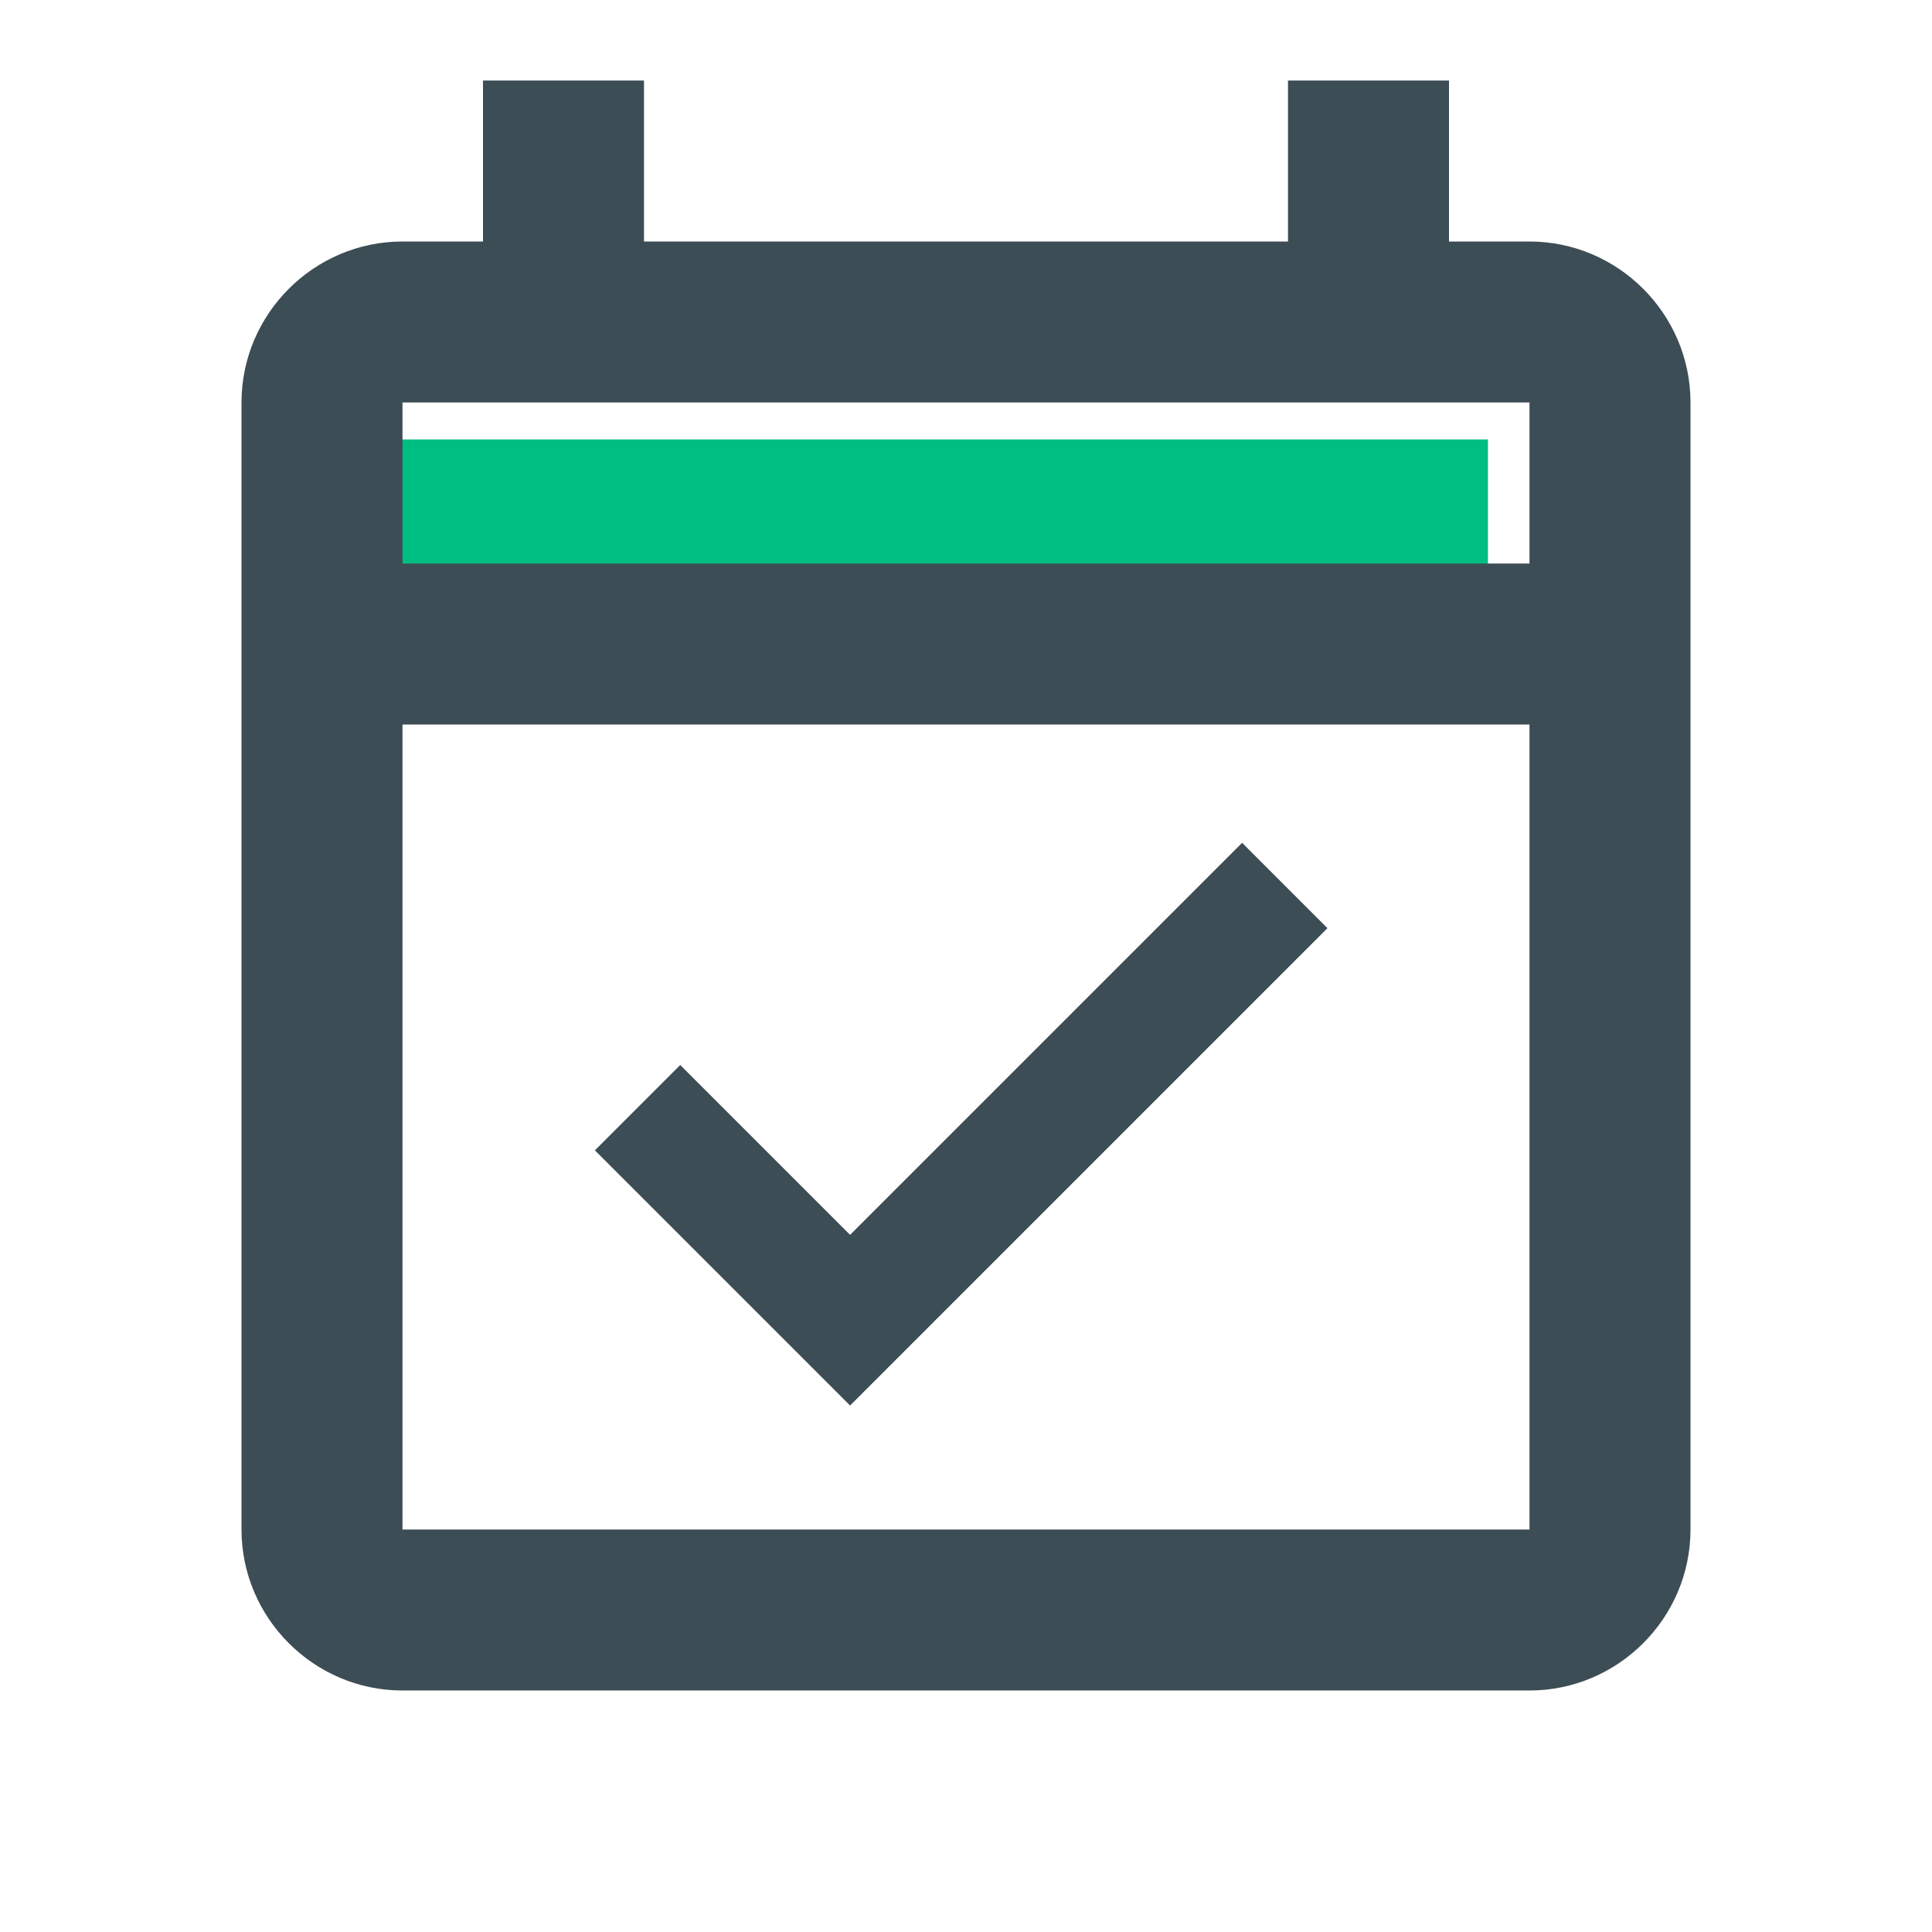 <?xml version="1.0" encoding="UTF-8" standalone="no"?>
<svg
   height="24px"
   viewBox="0 0 24 24"
   width="24px"
   fill="#000000"
   version="1.1"
   id="svg265"
   sodipodi:docname="event_available_black_24dp.svg"
   inkscape:version="1.2 (dc2aedaf03, 2022-05-15)"
   xmlns:inkscape="http://www.inkscape.org/namespaces/inkscape"
   xmlns:sodipodi="http://sodipodi.sourceforge.net/DTD/sodipodi-0.dtd"
   xmlns="http://www.w3.org/2000/svg"
   xmlns:svg="http://www.w3.org/2000/svg">
  <defs
     id="defs269" />
  <sodipodi:namedview
     id="namedview267"
     pagecolor="#ffffff"
     bordercolor="#000000"
     borderopacity="0.25"
     inkscape:showpageshadow="2"
     inkscape:pageopacity="0.0"
     inkscape:pagecheckerboard="0"
     inkscape:deskcolor="#d1d1d1"
     showgrid="false"
     inkscape:zoom="34.875"
     inkscape:cx="11.985663"
     inkscape:cy="12.043011"
     inkscape:window-width="1920"
     inkscape:window-height="1017"
     inkscape:window-x="-8"
     inkscape:window-y="-8"
     inkscape:window-maximized="1"
     inkscape:current-layer="svg265" />
  <path
     d="M0 0h24v24H0V0z"
     fill="none"
     id="path259" />
  <path
     d="m 4.484,5.459 h 14 v 2 h -14 z"
     opacity=".3"
     id="path261"
     style="opacity:1;fill:#00bd82;fill-opacity:1" />
  <path
     d="M19 3h-1V1h-2v2H8V1H6v2H5c-1.1 0-2 .9-2 2v14c0 1.1.9 2 2 2h14c1.1 0 2-.9 2-2V5c0-1.1-.9-2-2-2zm0 16H5V9h14v10zm0-12H5V5h14v2zm-2.51 4.53l-1.06-1.06-4.87 4.87-2.11-2.11-1.06 1.06 3.17 3.17z"
     id="path263"
     style="fill:#3d4d55;fill-opacity:1" />
</svg>
